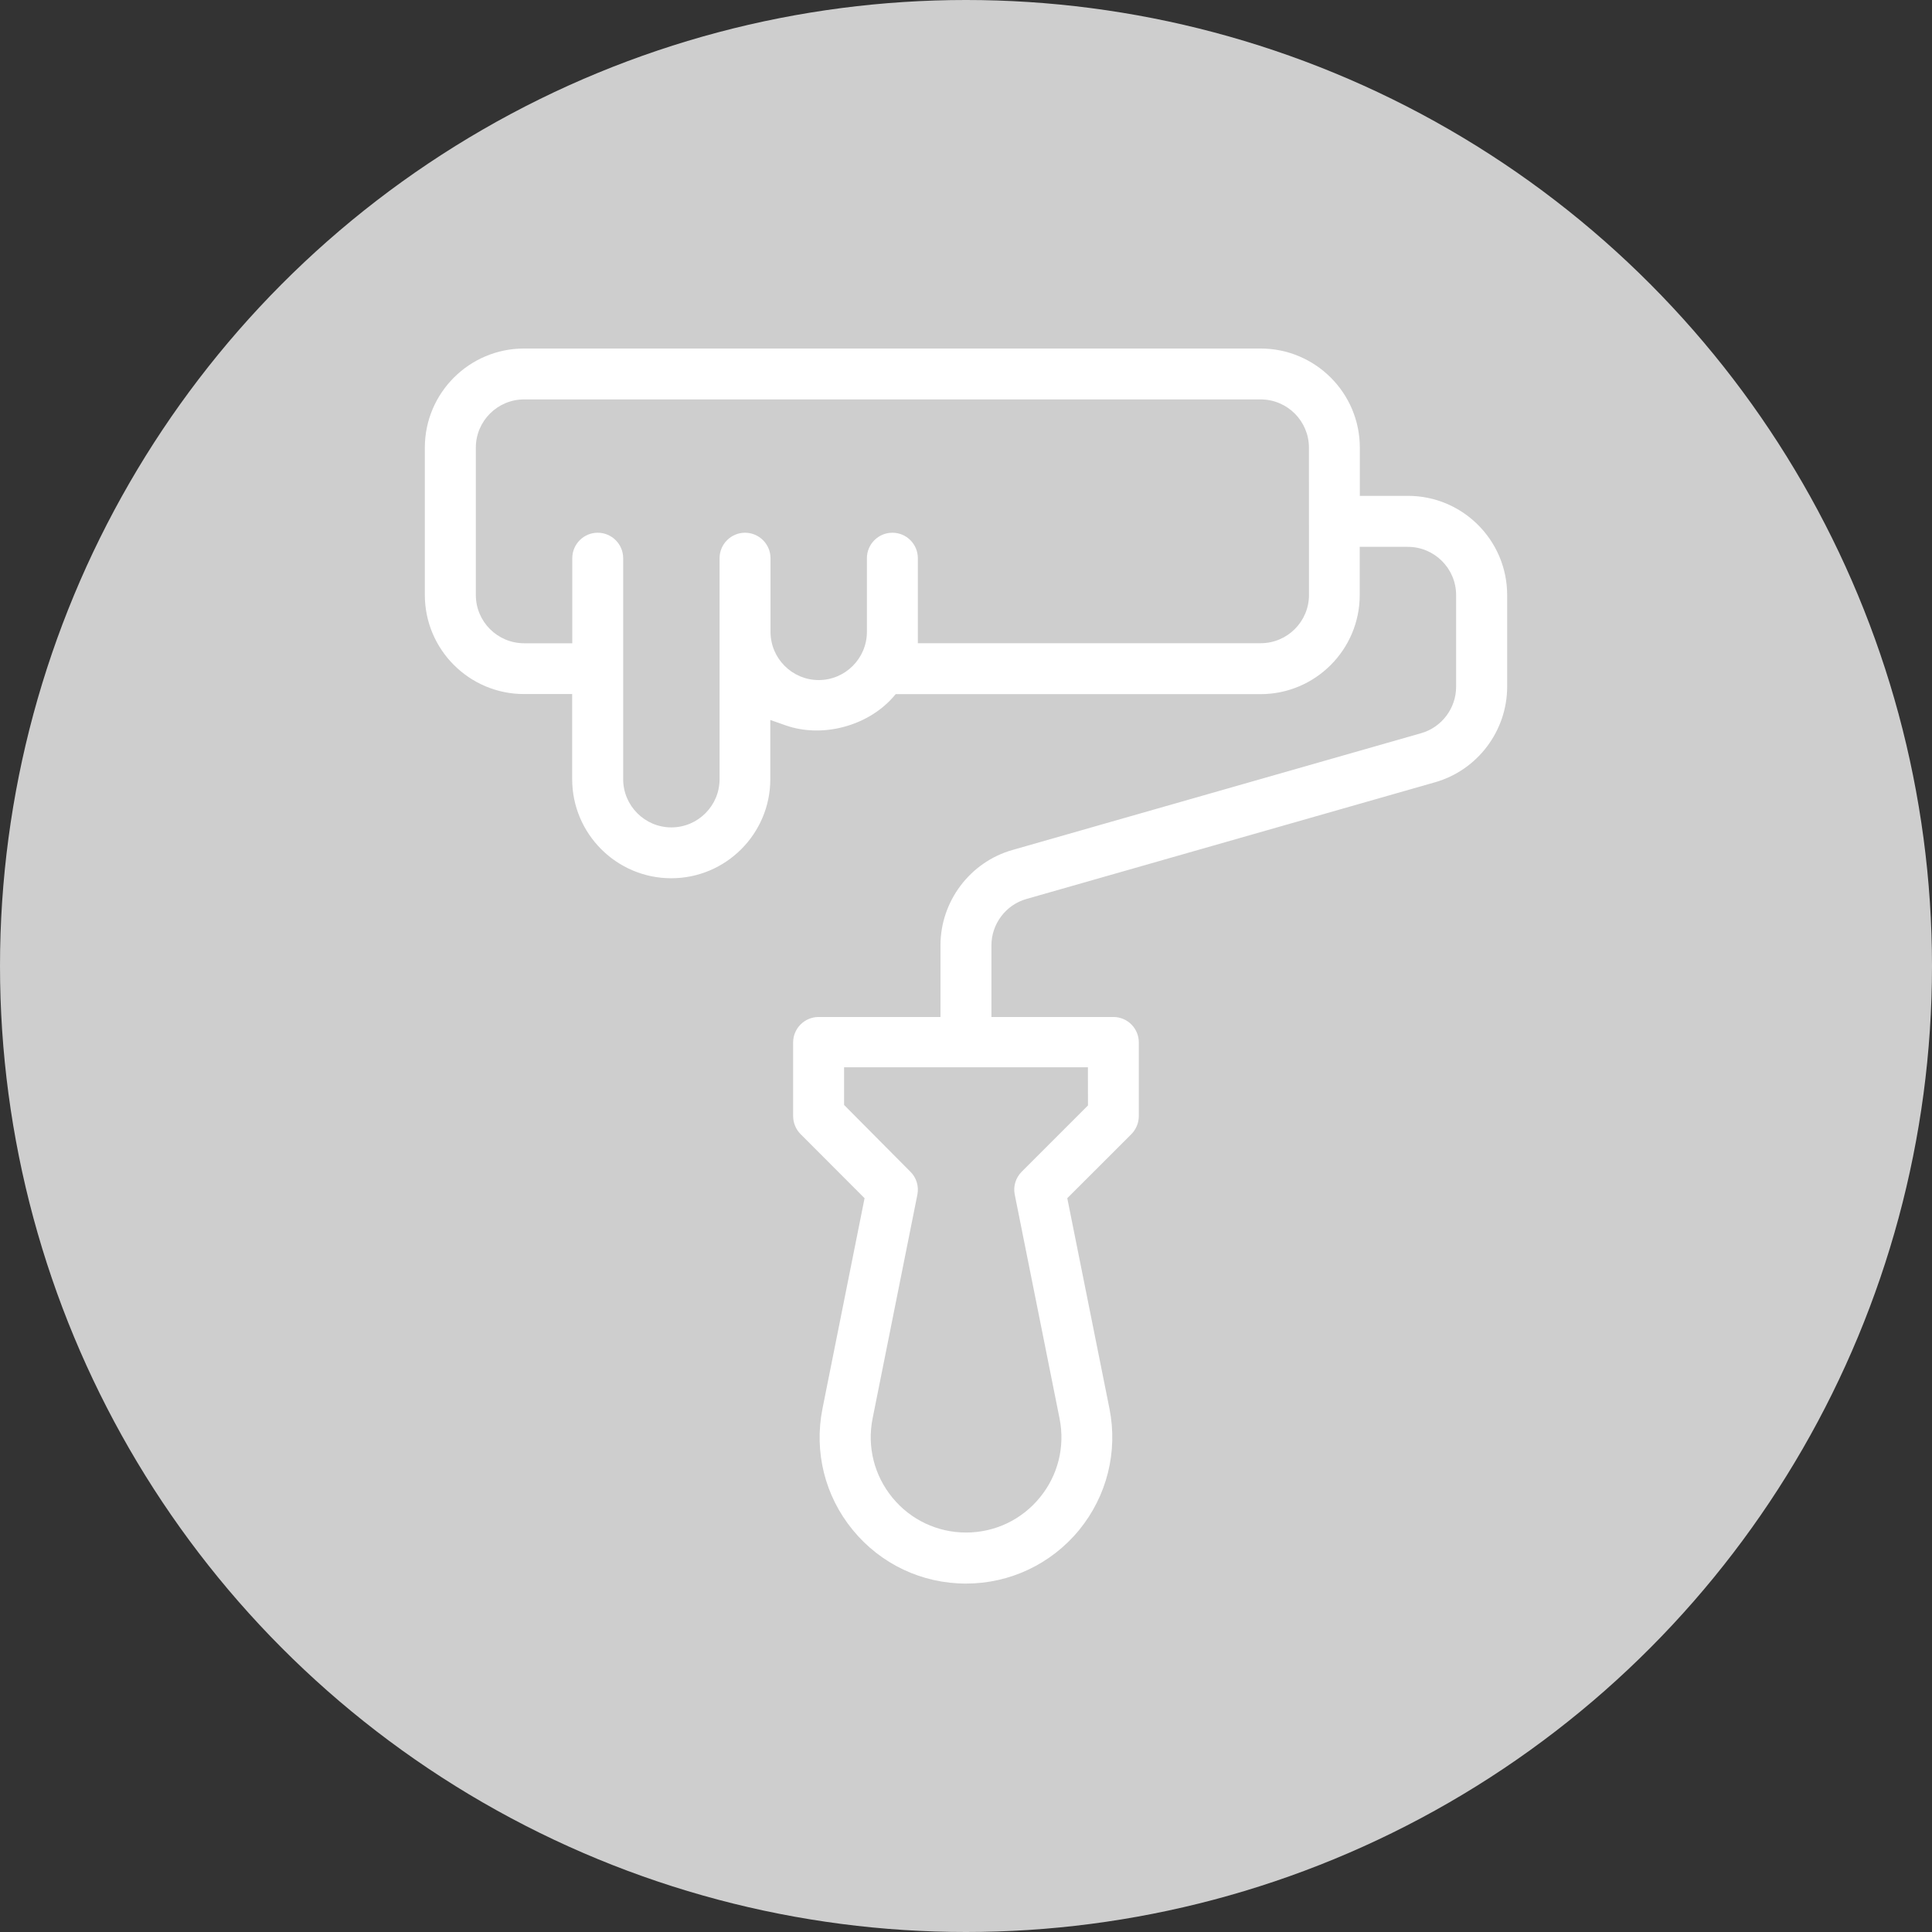 <?xml version="1.0" encoding="utf-8"?>
<!-- Generator: Adobe Illustrator 17.0.0, SVG Export Plug-In . SVG Version: 6.00 Build 0)  -->
<!DOCTYPE svg PUBLIC "-//W3C//DTD SVG 1.1//EN" "http://www.w3.org/Graphics/SVG/1.1/DTD/svg11.dtd">
<svg version="1.1" id="Слой_1" xmlns="http://www.w3.org/2000/svg" xmlns:xlink="http://www.w3.org/1999/xlink" x="0px" y="0px"
	 width="38px" height="38px" viewBox="0 0 38 38" enable-background="new 0 0 38 38" xml:space="preserve">
<rect x="0" y="0" width="38" height="38" fill="#333333" stroke="none"/>
<g id="Слой_2_1_">
</g>
<g>
	<circle fill="#CECECE" cx="19" cy="19" r="19"/>
	<path fill="#FFFFFF" d="M27.694,9.753h-0.948V8.804c0-1.075-0.875-1.949-1.951-1.949H10.306c-1.075,0-1.95,0.874-1.95,1.949v2.898
		c0,1.075,0.875,1.949,1.95,1.949h0.948v1.674c0,1.075,0.874,1.949,1.949,1.949c1.074,0,1.948-0.874,1.948-1.949v-1.164l0.299,0.105
		c0.713,0.252,1.596,0.023,2.103-0.539l0.065-0.074h7.175c1.076,0,1.951-0.874,1.951-1.949v-0.948h0.948
		c0.522,0,0.948,0.426,0.948,0.948v1.805c0,0.421-0.283,0.797-0.688,0.912l-8.041,2.298c-0.832,0.237-1.413,1.009-1.413,1.875v1.409
		h-2.397c-0.276,0-0.501,0.224-0.501,0.5v1.449c0,0.133,0.054,0.262,0.146,0.354l1.259,1.261l-0.828,4.14
		c-0.169,0.85,0.048,1.72,0.597,2.387c0.548,0.669,1.358,1.053,2.225,1.053c0.864,0,1.675-0.383,2.225-1.052
		c0.548-0.67,0.766-1.54,0.598-2.388l-0.83-4.14l1.262-1.261c0.092-0.094,0.145-0.223,0.145-0.354v-1.449
		c0-0.276-0.224-0.5-0.499-0.5h-2.4v-1.409c0-0.421,0.283-0.797,0.688-0.912l8.042-2.297c0.833-0.239,1.414-1.012,1.414-1.878
		v-1.805C29.643,10.627,28.768,9.753,27.694,9.753z M17.552,10.478c-0.276,0-0.501,0.225-0.501,0.501v1.448
		c0,0.523-0.426,0.949-0.948,0.949s-0.948-0.426-0.948-0.949v-1.448c0-0.276-0.225-0.501-0.501-0.501s-0.501,0.225-0.501,0.501
		v4.347c0,0.522-0.426,0.948-0.948,0.948s-0.948-0.426-0.948-0.948v-4.347c0-0.276-0.225-0.501-0.501-0.501s-0.5,0.225-0.5,0.501
		v1.673h-0.948c-0.523,0-0.949-0.426-0.949-0.948v-2.9c0-0.522,0.426-0.948,0.949-0.948h14.488c0.523,0,0.949,0.426,0.949,0.948
		l0.001,2.899c0,0.522-0.426,0.948-0.949,0.948h-6.744v-1.673C18.052,10.702,17.829,10.478,17.552,10.478z M21.399,21.743
		l-1.303,1.303c-0.119,0.119-0.171,0.289-0.137,0.451l0.881,4.402c0.111,0.554-0.03,1.121-0.389,1.557
		c-0.356,0.436-0.885,0.687-1.45,0.687c-0.564,0-1.093-0.251-1.449-0.687c-0.358-0.437-0.5-1.003-0.389-1.557l0.881-4.403
		c0.032-0.166-0.02-0.335-0.138-0.45l-1.304-1.313v-0.741h4.796L21.399,21.743L21.399,21.743z"/>
</g>
</svg>
